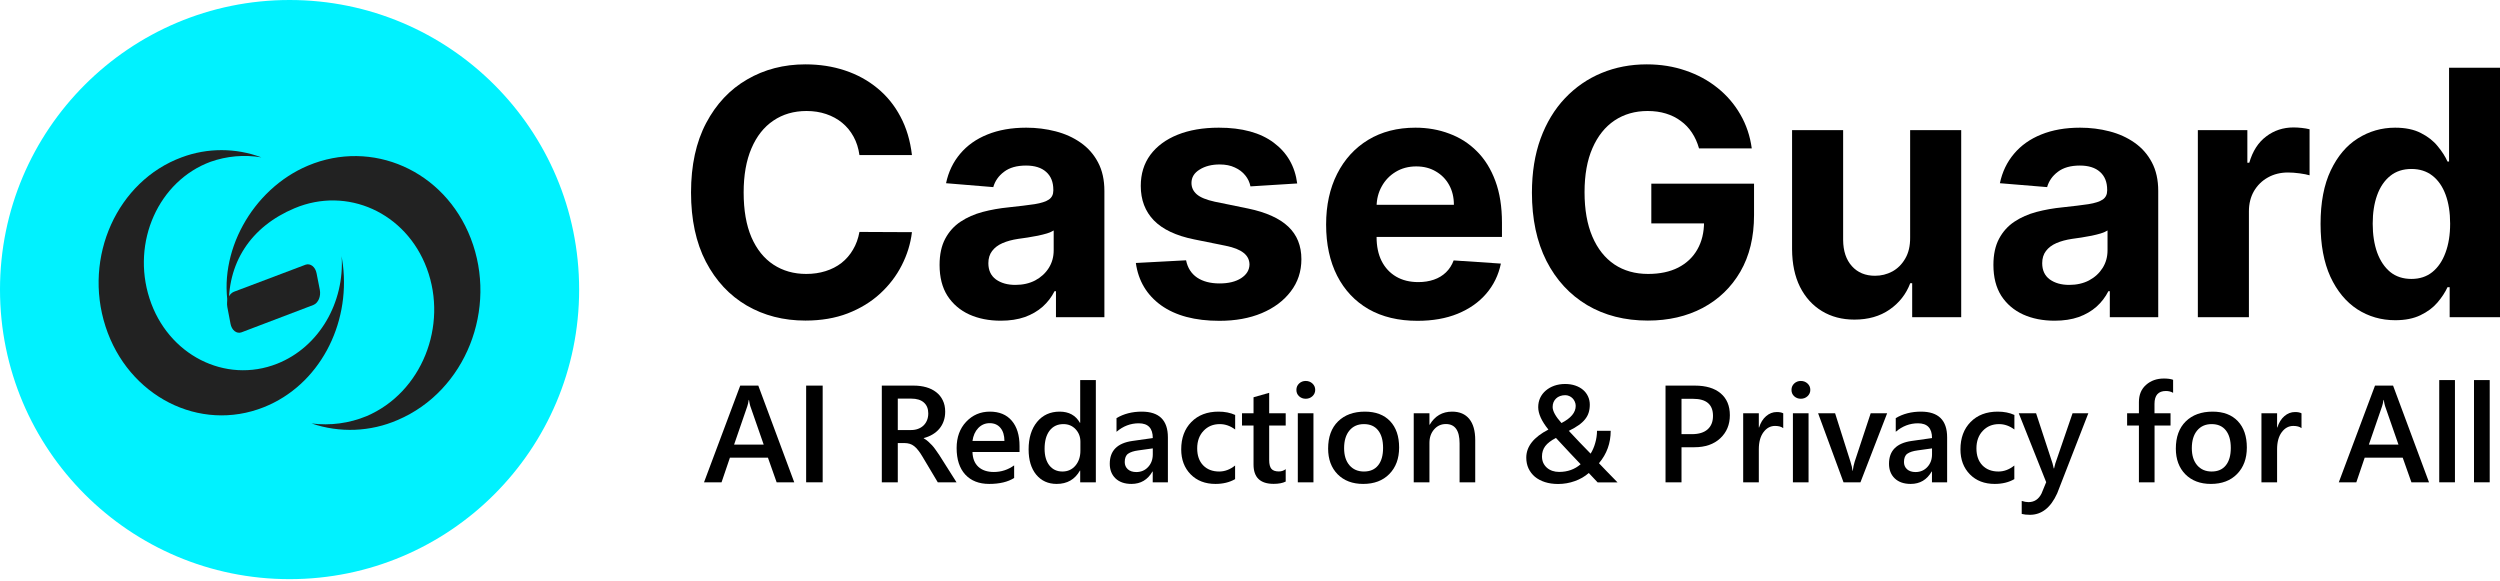 <?xml version="1.0" encoding="iso-8859-1"?>
<svg version="1.1" id="Capa_1" xmlns="http://www.w3.org/2000/svg" xmlns:xlink="http://www.w3.org/1999/xlink" x="0px" y="0px"
	 viewBox="0 0 675 157" >
       <path d="M156.368 78.185C156.368 121.365 121.364 156.37 78.184 156.37C35.004 156.37 0 121.365 0 78.185C0 35.005 35.004 0 78.184 0C121.364 0 156.368 35.005 156.368 78.185Z" fill="#00F2FF"></path>
        <path fill-rule="evenodd" clip-rule="evenodd" d="M74.824 98.205C60.828 103.732 45.276 95.833 40.362 80.57C35.448 65.308 42.835 48.882 56.815 43.692C61.216 42.131 65.951 41.715 70.563 42.483C63.631 39.887 55.972 39.887 49.04 42.483C31.7 48.897 22.401 69.334 28.497 88.163C34.593 106.992 53.892 116.866 71.263 109.932C86.16 103.992 94.589 87.719 92.583 71.493C92.459 70.497 92.319 69.579 92.241 69.165C93.049 81.596 86.254 93.674 74.824 98.205Z" fill="#222222"></path>
        <path fill-rule="evenodd" clip-rule="evenodd" d="M79.536 56.222C93.716 50.268 109.597 57.36 115.237 72.453C121.035 87.977 113.835 106.024 98.962 112.363C94.282 114.296 89.159 114.976 84.121 114.332C91.716 116.933 100.042 116.597 107.391 113.393C125.762 105.562 134.459 83.331 127.101 64.345C119.995 45.99 100.427 37.452 83.144 44.729C68.082 51.068 58.534 68.33 61.827 83.715C62.047 84.715 61.717 83.454 61.827 83.885C61.118 71.022 67.751 61.16 79.536 56.222Z" fill="#222222"></path>
        <path fill-rule="evenodd" clip-rule="evenodd" d="M65.191 89.733C64.566 89.958 63.898 89.837 63.342 89.398C62.785 88.96 62.386 88.241 62.237 87.406L61.38 82.907C61.046 81.126 61.825 79.31 63.153 78.78L82.517 71.465C83.14 71.251 83.801 71.374 84.356 71.807C84.91 72.24 85.311 72.948 85.471 73.773L86.343 78.213C86.705 79.981 85.939 81.811 84.614 82.34L65.191 89.733Z" fill="#222222"></path>
        <path d="M246.225 41.872H232.05C231.791 40.009 231.262 38.354 230.464 36.907C229.666 35.439 228.641 34.189 227.389 33.159C226.138 32.129 224.692 31.34 223.052 30.792C221.434 30.244 219.676 29.97 217.777 29.97C214.347 29.97 211.358 30.836 208.812 32.567C206.266 34.277 204.292 36.776 202.89 40.064C201.487 43.33 200.786 47.298 200.786 51.967C200.786 56.767 201.487 60.8 202.89 64.067C204.314 67.333 206.299 69.799 208.845 71.465C211.391 73.13 214.336 73.963 217.68 73.963C219.557 73.963 221.294 73.711 222.891 73.207C224.509 72.703 225.944 71.969 227.195 71.004C228.447 70.018 229.482 68.823 230.302 67.42C231.144 66.017 231.726 64.417 232.05 62.62L246.225 62.685C245.858 65.776 244.941 68.757 243.474 71.629C242.029 74.478 240.076 77.032 237.616 79.29C235.178 81.526 232.265 83.301 228.878 84.617C225.512 85.91 221.704 86.556 217.454 86.556C211.542 86.556 206.256 85.197 201.595 82.479C196.956 79.761 193.288 75.827 190.591 70.675C187.916 65.524 186.578 59.288 186.578 51.967C186.578 44.623 187.937 38.376 190.656 33.225C193.375 28.074 197.064 24.15 201.725 21.454C206.385 18.736 211.628 17.377 217.454 17.377C221.294 17.377 224.854 17.925 228.134 19.021C231.435 20.117 234.358 21.717 236.904 23.821C239.45 25.904 241.522 28.457 243.118 31.482C244.736 34.507 245.772 37.971 246.225 41.872Z" fill="black"></path>
        <path d="M270.191 86.589C267.019 86.589 264.193 86.03 261.711 84.912C259.23 83.773 257.267 82.096 255.821 79.882C254.397 77.646 253.685 74.862 253.685 71.53C253.685 68.725 254.192 66.368 255.206 64.461C256.22 62.554 257.601 61.02 259.349 59.858C261.097 58.696 263.082 57.819 265.304 57.227C267.548 56.636 269.9 56.219 272.359 55.978C275.25 55.671 277.581 55.386 279.35 55.123C281.119 54.838 282.403 54.422 283.201 53.874C284 53.326 284.399 52.515 284.399 51.441V51.243C284.399 49.161 283.751 47.55 282.457 46.41C281.184 45.27 279.371 44.7 277.02 44.7C274.538 44.7 272.564 45.259 271.097 46.377C269.63 47.473 268.659 48.854 268.184 50.52L255.433 49.468C256.08 46.399 257.353 43.747 259.252 41.511C261.15 39.253 263.599 37.521 266.598 36.316C269.619 35.088 273.114 34.474 277.084 34.474C279.846 34.474 282.489 34.803 285.014 35.461C287.56 36.118 289.814 37.138 291.778 38.519C293.763 39.9 295.327 41.675 296.471 43.845C297.614 45.993 298.186 48.569 298.186 51.572V85.636H285.111V78.632H284.722C283.924 80.211 282.856 81.603 281.518 82.808C280.181 83.992 278.573 84.923 276.696 85.603C274.819 86.261 272.651 86.589 270.191 86.589ZM274.139 76.923C276.167 76.923 277.958 76.517 279.512 75.706C281.065 74.873 282.284 73.755 283.169 72.352C284.053 70.949 284.496 69.36 284.496 67.585V62.225C284.064 62.51 283.471 62.773 282.716 63.014C281.982 63.233 281.152 63.442 280.224 63.639C279.296 63.814 278.368 63.979 277.44 64.132C276.513 64.264 275.671 64.384 274.916 64.494C273.298 64.735 271.885 65.119 270.676 65.645C269.468 66.171 268.529 66.883 267.861 67.782C267.192 68.659 266.857 69.755 266.857 71.07C266.857 72.977 267.537 74.435 268.896 75.443C270.277 76.429 272.025 76.923 274.139 76.923Z" fill="black"></path>
        <path d="M350.244 49.533L337.622 50.323C337.406 49.227 336.942 48.24 336.23 47.363C335.518 46.465 334.579 45.752 333.414 45.226C332.271 44.678 330.901 44.404 329.304 44.404C327.168 44.404 325.366 44.864 323.899 45.785C322.432 46.684 321.698 47.889 321.698 49.402C321.698 50.608 322.173 51.627 323.122 52.46C324.072 53.293 325.701 53.961 328.009 54.465L337.007 56.307C341.84 57.315 345.443 58.937 347.816 61.173C350.19 63.409 351.376 66.346 351.376 69.985C351.376 73.295 350.416 76.199 348.496 78.698C346.597 81.197 343.986 83.148 340.664 84.551C337.363 85.932 333.554 86.622 329.239 86.622C322.659 86.622 317.415 85.23 313.51 82.447C309.627 79.641 307.35 75.827 306.681 71.004L320.242 70.281C320.652 72.319 321.644 73.876 323.219 74.95C324.795 76.002 326.812 76.528 329.272 76.528C331.688 76.528 333.63 76.057 335.097 75.114C336.586 74.15 337.341 72.911 337.363 71.399C337.341 70.127 336.812 69.086 335.777 68.275C334.741 67.442 333.144 66.806 330.987 66.368L322.378 64.626C317.523 63.639 313.909 61.929 311.536 59.496C309.184 57.063 308.008 53.961 308.008 50.191C308.008 46.947 308.871 44.152 310.597 41.807C312.345 39.461 314.794 37.653 317.944 36.381C321.116 35.11 324.827 34.474 329.077 34.474C335.356 34.474 340.297 35.822 343.9 38.519C347.525 41.215 349.639 44.886 350.244 49.533Z" fill="black"></path>
        <path d="M382.713 86.622C377.599 86.622 373.198 85.57 369.508 83.466C365.84 81.34 363.014 78.336 361.029 74.457C359.044 70.555 358.051 65.941 358.051 60.614C358.051 55.419 359.044 50.86 361.029 46.936C363.014 43.012 365.808 39.954 369.411 37.762C373.036 35.57 377.286 34.474 382.163 34.474C385.442 34.474 388.495 35.011 391.322 36.086C394.17 37.138 396.651 38.727 398.765 40.853C400.901 42.979 402.563 45.654 403.75 48.876C404.936 52.076 405.53 55.825 405.53 60.121V63.968H363.553V55.288H392.552C392.552 53.271 392.12 51.484 391.257 49.928C390.394 48.372 389.196 47.155 387.665 46.278C386.154 45.38 384.396 44.93 382.389 44.93C380.296 44.93 378.441 45.423 376.823 46.41C375.226 47.374 373.975 48.679 373.068 50.323C372.162 51.945 371.698 53.753 371.677 55.748V64.001C371.677 66.5 372.13 68.659 373.036 70.478C373.964 72.297 375.269 73.7 376.952 74.687C378.635 75.673 380.631 76.166 382.939 76.166C384.471 76.166 385.874 75.947 387.147 75.509C388.42 75.07 389.509 74.413 390.415 73.536C391.322 72.659 392.012 71.585 392.487 70.314L405.238 71.169C404.591 74.281 403.264 76.999 401.257 79.323C399.272 81.624 396.705 83.422 393.555 84.715C390.426 85.987 386.812 86.622 382.713 86.622Z" fill="black"></path>
        <path d="M458.736 40.064C458.283 38.464 457.647 37.05 456.827 35.822C456.007 34.573 455.003 33.521 453.817 32.666C452.652 31.789 451.314 31.121 449.804 30.66C448.315 30.2 446.664 29.97 444.852 29.97C441.465 29.97 438.487 30.825 435.919 32.534C433.373 34.244 431.388 36.732 429.964 39.998C428.54 43.242 427.828 47.21 427.828 51.901C427.828 56.592 428.53 60.581 429.932 63.869C431.335 67.157 433.32 69.667 435.887 71.399C438.455 73.109 441.486 73.963 444.981 73.963C448.153 73.963 450.861 73.394 453.105 72.254C455.37 71.092 457.096 69.459 458.283 67.355C459.491 65.25 460.095 62.762 460.095 59.891L462.943 60.318H445.855V49.599H473.591V58.082C473.591 64.001 472.361 69.086 469.902 73.339C467.442 77.569 464.055 80.835 459.739 83.137C455.424 85.417 450.483 86.556 444.917 86.556C438.703 86.556 433.244 85.165 428.54 82.381C423.837 79.575 420.169 75.597 417.537 70.445C414.926 65.272 413.621 59.134 413.621 52.032C413.621 46.574 414.397 41.708 415.951 37.434C417.526 33.137 419.727 29.498 422.553 26.517C425.38 23.536 428.67 21.267 432.424 19.711C436.178 18.155 440.245 17.377 444.625 17.377C448.38 17.377 451.875 17.936 455.111 19.054C458.348 20.15 461.217 21.706 463.72 23.723C466.245 25.739 468.305 28.14 469.902 30.923C471.498 33.685 472.523 36.732 472.976 40.064H458.736Z" fill="black"></path>
        <path d="M515.737 64.132V35.132H529.525V85.636H516.288V76.462H515.77C514.648 79.421 512.781 81.8 510.171 83.597C507.582 85.395 504.421 86.293 500.688 86.293C497.365 86.293 494.442 85.526 491.917 83.992C489.393 82.457 487.419 80.276 485.995 77.449C484.592 74.621 483.88 71.234 483.859 67.289V35.132H497.646V64.79C497.668 67.771 498.455 70.127 500.008 71.859C501.562 73.591 503.644 74.457 506.255 74.457C507.916 74.457 509.47 74.073 510.915 73.306C512.361 72.517 513.526 71.355 514.411 69.82C515.317 68.286 515.759 66.39 515.737 64.132Z" fill="black"></path>
        <path d="M554.728 86.589C551.556 86.589 548.73 86.03 546.249 84.912C543.768 83.773 541.804 82.096 540.358 79.882C538.934 77.646 538.222 74.862 538.222 71.53C538.222 68.725 538.729 66.368 539.744 64.461C540.758 62.554 542.138 61.02 543.886 59.858C545.634 58.696 547.619 57.819 549.841 57.227C552.085 56.636 554.437 56.219 556.897 55.978C559.788 55.671 562.118 55.386 563.887 55.123C565.656 54.838 566.94 54.422 567.738 53.874C568.537 53.326 568.936 52.515 568.936 51.441V51.243C568.936 49.161 568.289 47.55 566.994 46.41C565.721 45.27 563.909 44.7 561.557 44.7C559.076 44.7 557.101 45.259 555.634 46.377C554.167 47.473 553.196 48.854 552.722 50.52L539.97 49.468C540.617 46.399 541.89 43.747 543.789 41.511C545.688 39.253 548.137 37.521 551.136 36.316C554.156 35.088 557.652 34.474 561.622 34.474C564.383 34.474 567.026 34.803 569.551 35.461C572.097 36.118 574.352 37.138 576.315 38.519C578.3 39.9 579.864 41.675 581.008 43.845C582.151 45.993 582.723 48.569 582.723 51.572V85.636H569.648V78.632H569.26C568.461 80.211 567.393 81.603 566.056 82.808C564.718 83.992 563.111 84.923 561.233 85.603C559.356 86.261 557.188 86.589 554.728 86.589ZM558.677 76.923C560.705 76.923 562.495 76.517 564.049 75.706C565.602 74.873 566.822 73.755 567.706 72.352C568.591 70.949 569.033 69.36 569.033 67.585V62.225C568.602 62.51 568.008 62.773 567.253 63.014C566.519 63.233 565.689 63.442 564.761 63.639C563.833 63.814 562.905 63.979 561.978 64.132C561.05 64.264 560.208 64.384 559.453 64.494C557.835 64.735 556.422 65.119 555.214 65.645C554.005 66.171 553.067 66.883 552.398 67.782C551.729 68.659 551.395 69.755 551.395 71.07C551.395 72.977 552.074 74.435 553.434 75.443C554.814 76.429 556.562 76.923 558.677 76.923Z" fill="black"></path>
        <path d="M593.419 85.636V35.132H606.786V43.944H607.304C608.21 40.809 609.731 38.442 611.867 36.842C614.003 35.22 616.463 34.409 619.246 34.409C619.936 34.409 620.681 34.453 621.479 34.54C622.277 34.628 622.979 34.748 623.583 34.902V47.331C622.936 47.133 622.04 46.958 620.897 46.804C619.753 46.651 618.707 46.574 617.757 46.574C615.729 46.574 613.917 47.024 612.32 47.922C610.745 48.799 609.494 50.027 608.566 51.605C607.66 53.183 607.207 55.002 607.207 57.063V85.636H593.419Z" fill="black"></path>
        <path d="M646.715 86.458C642.939 86.458 639.52 85.472 636.456 83.499C633.413 81.504 630.997 78.578 629.206 74.72C627.437 70.84 626.552 66.083 626.552 60.45C626.552 54.663 627.469 49.851 629.303 46.015C631.137 42.157 633.575 39.275 636.617 37.368C639.681 35.439 643.036 34.474 646.683 34.474C649.466 34.474 651.785 34.957 653.641 35.921C655.518 36.864 657.028 38.047 658.172 39.472C659.337 40.875 660.222 42.256 660.826 43.615H661.247V18.297H675.001V85.636H661.408V77.547H660.826C660.179 78.95 659.262 80.342 658.075 81.723C656.91 83.082 655.389 84.211 653.512 85.11C651.656 86.008 649.39 86.458 646.715 86.458ZM651.084 75.311C653.307 75.311 655.184 74.698 656.716 73.47C658.269 72.221 659.456 70.478 660.276 68.242C661.117 66.006 661.538 63.387 661.538 60.384C661.538 57.381 661.128 54.772 660.308 52.558C659.488 50.344 658.301 48.635 656.748 47.429C655.195 46.224 653.307 45.621 651.084 45.621C648.819 45.621 646.909 46.245 645.356 47.495C643.802 48.744 642.626 50.476 641.828 52.69C641.03 54.904 640.631 57.469 640.631 60.384C640.631 63.321 641.03 65.919 641.828 68.177C642.648 70.412 643.824 72.166 645.356 73.437C646.909 74.687 648.819 75.311 651.084 75.311Z" fill="black"></path>
        <path d="M214.445 130.222H209.693L207.345 123.576H197.076L194.818 130.222H190.085L199.862 104.113H204.741L214.445 130.222ZM206.198 120.044L202.574 109.63C202.465 109.29 202.35 108.744 202.229 107.991H202.156C202.046 108.683 201.925 109.229 201.792 109.63L198.205 120.044H206.198Z" fill="black"></path>
        <path d="M222.12 130.222H217.659V104.113H222.12V130.222Z" fill="black"></path>
        <path d="M258.261 130.222H253.2L249.03 123.23C248.654 122.587 248.284 122.041 247.92 121.592C247.568 121.131 247.204 120.754 246.827 120.463C246.463 120.172 246.063 119.959 245.626 119.826C245.189 119.692 244.697 119.625 244.151 119.625H242.403V130.222H238.088V104.113H246.682C247.908 104.113 249.036 104.259 250.068 104.55C251.1 104.841 251.998 105.284 252.763 105.879C253.527 106.462 254.122 107.196 254.547 108.082C254.984 108.956 255.202 109.982 255.202 111.159C255.202 112.082 255.063 112.931 254.784 113.708C254.517 114.473 254.128 115.159 253.618 115.766C253.121 116.36 252.514 116.87 251.798 117.295C251.094 117.72 250.299 118.048 249.413 118.278V118.351C249.886 118.618 250.299 118.915 250.651 119.243C251.003 119.559 251.337 119.886 251.652 120.226C251.968 120.566 252.277 120.955 252.581 121.392C252.896 121.816 253.242 122.314 253.618 122.885L258.261 130.222ZM242.403 107.627V116.111H246.008C246.676 116.111 247.289 116.008 247.847 115.802C248.417 115.596 248.909 115.298 249.322 114.91C249.734 114.521 250.056 114.048 250.287 113.49C250.517 112.931 250.633 112.306 250.633 111.614C250.633 110.364 250.238 109.387 249.449 108.683C248.66 107.979 247.525 107.627 246.044 107.627H242.403Z" fill="black"></path>
        <path d="M275.276 122.047H262.568C262.616 123.771 263.144 125.1 264.151 126.034C265.171 126.969 266.567 127.436 268.339 127.436C270.33 127.436 272.156 126.842 273.819 125.652V129.057C272.12 130.125 269.875 130.659 267.083 130.659C264.34 130.659 262.185 129.815 260.619 128.128C259.066 126.429 258.289 124.044 258.289 120.973C258.289 118.072 259.145 115.711 260.856 113.89C262.58 112.057 264.716 111.141 267.265 111.141C269.814 111.141 271.786 111.96 273.182 113.599C274.578 115.238 275.276 117.513 275.276 120.427V122.047ZM271.198 119.061C271.185 117.544 270.827 116.366 270.123 115.529C269.419 114.679 268.448 114.254 267.21 114.254C265.996 114.254 264.965 114.697 264.115 115.583C263.278 116.47 262.762 117.629 262.568 119.061H271.198Z" fill="black"></path>
        <path d="M295.877 130.222H291.653V127.054H291.58C290.221 129.457 288.127 130.659 285.299 130.659C283.005 130.659 281.166 129.827 279.782 128.165C278.411 126.49 277.725 124.214 277.725 121.337C277.725 118.254 278.484 115.784 280.001 113.927C281.53 112.07 283.563 111.141 286.1 111.141C288.613 111.141 290.44 112.148 291.58 114.163H291.653V102.62H295.877V130.222ZM291.708 121.701V119.261C291.708 117.938 291.277 116.816 290.415 115.893C289.553 114.971 288.455 114.509 287.12 114.509C285.542 114.509 284.298 115.098 283.387 116.275C282.489 117.453 282.04 119.085 282.04 121.173C282.04 123.067 282.471 124.566 283.333 125.67C284.207 126.763 285.378 127.309 286.847 127.309C288.291 127.309 289.462 126.781 290.361 125.725C291.259 124.657 291.708 123.315 291.708 121.701Z" fill="black"></path>
        <path d="M315.332 130.222H311.235V127.309H311.162C309.876 129.542 307.988 130.659 305.5 130.659C303.667 130.659 302.229 130.161 301.185 129.166C300.153 128.171 299.637 126.854 299.637 125.215C299.637 121.695 301.664 119.644 305.718 119.061L311.253 118.278C311.253 115.62 309.991 114.291 307.466 114.291C305.245 114.291 303.242 115.055 301.458 116.585V112.889C303.424 111.724 305.694 111.141 308.267 111.141C312.977 111.141 315.332 113.459 315.332 118.096V130.222ZM311.253 121.064L307.339 121.61C306.125 121.768 305.209 122.065 304.59 122.502C303.983 122.927 303.679 123.68 303.679 124.76C303.679 125.549 303.958 126.198 304.517 126.708C305.087 127.206 305.846 127.454 306.793 127.454C308.079 127.454 309.141 127.005 309.979 126.107C310.828 125.197 311.253 124.056 311.253 122.684V121.064Z" fill="black"></path>
        <path d="M333.475 129.366C331.982 130.228 330.216 130.659 328.177 130.659C325.41 130.659 323.176 129.797 321.477 128.074C319.778 126.338 318.928 124.092 318.928 121.337C318.928 118.266 319.838 115.802 321.659 113.945C323.492 112.076 325.938 111.141 328.996 111.141C330.696 111.141 332.195 111.438 333.493 112.033V115.966C332.195 114.995 330.811 114.509 329.342 114.509C327.558 114.509 326.095 115.116 324.954 116.33C323.813 117.532 323.243 119.11 323.243 121.064C323.243 122.994 323.777 124.517 324.845 125.634C325.925 126.75 327.37 127.309 329.178 127.309C330.696 127.309 332.128 126.769 333.475 125.688V129.366Z" fill="black"></path>
        <path d="M347.14 130.022C346.314 130.434 345.228 130.641 343.881 130.641C340.264 130.641 338.455 128.905 338.455 125.433V114.892H335.342V111.578H338.455V107.263L342.679 106.061V111.578H347.14V114.892H342.679V124.214C342.679 125.318 342.879 126.107 343.28 126.581C343.68 127.054 344.348 127.291 345.283 127.291C345.999 127.291 346.618 127.084 347.14 126.672V130.022Z" fill="black"></path>
        <path d="M352.538 107.663C351.847 107.663 351.252 107.439 350.754 106.99C350.269 106.541 350.026 105.97 350.026 105.278C350.026 104.586 350.269 104.01 350.754 103.549C351.252 103.087 351.847 102.857 352.538 102.857C353.255 102.857 353.861 103.087 354.359 103.549C354.857 104.01 355.106 104.586 355.106 105.278C355.106 105.934 354.857 106.498 354.359 106.972C353.861 107.433 353.255 107.663 352.538 107.663ZM354.632 130.222H350.408V111.578H354.632V130.222Z" fill="black"></path>
        <path d="M368.06 130.659C365.183 130.659 362.883 129.791 361.16 128.055C359.448 126.307 358.593 123.995 358.593 121.118C358.593 117.987 359.485 115.541 361.269 113.781C363.065 112.021 365.481 111.141 368.515 111.141C371.428 111.141 373.698 111.997 375.325 113.708C376.951 115.42 377.764 117.793 377.764 120.827C377.764 123.801 376.884 126.186 375.124 127.982C373.377 129.767 371.022 130.659 368.06 130.659ZM368.26 114.509C366.61 114.509 365.305 115.086 364.346 116.239C363.387 117.392 362.908 118.982 362.908 121.009C362.908 122.963 363.393 124.505 364.364 125.634C365.335 126.75 366.634 127.309 368.26 127.309C369.923 127.309 371.198 126.757 372.084 125.652C372.982 124.547 373.431 122.976 373.431 120.936C373.431 118.885 372.982 117.301 372.084 116.184C371.198 115.068 369.923 114.509 368.26 114.509Z" fill="black"></path>
        <path d="M398.311 130.222H394.087V119.716C394.087 116.233 392.855 114.491 390.391 114.491C389.105 114.491 388.043 114.977 387.205 115.948C386.367 116.907 385.949 118.12 385.949 119.589V130.222H381.707V111.578H385.949V114.673H386.022C387.417 112.318 389.432 111.141 392.066 111.141C394.093 111.141 395.641 111.803 396.709 113.126C397.777 114.436 398.311 116.336 398.311 118.824V130.222Z" fill="black"></path>
        <path d="M431.357 130.24L428.972 127.709C428.45 128.171 427.868 128.589 427.224 128.966C426.593 129.33 425.92 129.639 425.203 129.894C424.499 130.149 423.765 130.343 423 130.477C422.236 130.61 421.465 130.677 420.688 130.677C419.377 130.677 418.194 130.507 417.138 130.167C416.082 129.827 415.177 129.348 414.425 128.729C413.685 128.098 413.108 127.345 412.695 126.471C412.295 125.597 412.094 124.626 412.094 123.558C412.094 120.56 414.085 118.035 418.066 115.984C416.233 113.714 415.317 111.699 415.317 109.939C415.317 109.029 415.493 108.191 415.845 107.427C416.209 106.662 416.713 106.007 417.356 105.46C418 104.902 418.764 104.465 419.65 104.149C420.549 103.834 421.526 103.676 422.582 103.676C423.589 103.676 424.499 103.816 425.313 104.095C426.138 104.374 426.842 104.762 427.425 105.26C428.007 105.758 428.456 106.353 428.772 107.044C429.088 107.724 429.245 108.465 429.245 109.266C429.245 110.055 429.142 110.771 428.936 111.414C428.742 112.045 428.42 112.64 427.971 113.198C427.534 113.757 426.951 114.291 426.223 114.801C425.507 115.31 424.627 115.82 423.583 116.33C424.542 117.362 425.507 118.387 426.478 119.407C427.461 120.427 428.456 121.452 429.464 122.484C429.719 122.096 429.949 121.659 430.156 121.173C430.374 120.688 430.556 120.178 430.702 119.644C430.86 119.11 430.981 118.557 431.066 117.987C431.151 117.416 431.193 116.858 431.193 116.312H434.889C434.889 119.65 433.833 122.569 431.721 125.069C432.268 125.652 432.953 126.368 433.779 127.218C434.616 128.067 435.599 129.075 436.728 130.24H431.357ZM425.44 109.593C425.44 109.193 425.361 108.817 425.203 108.465C425.058 108.113 424.857 107.809 424.603 107.554C424.348 107.287 424.05 107.081 423.71 106.935C423.371 106.777 423.006 106.698 422.618 106.698C422.108 106.698 421.641 106.777 421.216 106.935C420.803 107.081 420.445 107.299 420.142 107.591C419.851 107.87 419.62 108.204 419.45 108.592C419.292 108.98 419.213 109.411 419.213 109.885C419.213 111.001 420.008 112.446 421.598 114.218C424.16 112.907 425.44 111.366 425.44 109.593ZM426.769 125.342C425.349 123.874 423.128 121.507 420.105 118.242C418.77 118.934 417.805 119.674 417.211 120.463C416.628 121.252 416.337 122.174 416.337 123.23C416.337 123.874 416.452 124.456 416.683 124.978C416.925 125.488 417.253 125.925 417.666 126.289C418.078 126.653 418.564 126.933 419.122 127.127C419.693 127.321 420.306 127.418 420.961 127.418C423.243 127.418 425.179 126.726 426.769 125.342Z" fill="black"></path>
        <path d="M454.007 120.754V130.222H449.692V104.113H457.612C460.61 104.113 462.935 104.811 464.586 106.207C466.236 107.603 467.062 109.569 467.062 112.106C467.062 114.643 466.2 116.718 464.476 118.333C462.753 119.947 460.422 120.754 457.485 120.754H454.007ZM454.007 107.682V117.222H456.811C458.668 117.222 460.082 116.791 461.053 115.929C462.024 115.068 462.51 113.854 462.51 112.288C462.51 109.217 460.726 107.682 457.157 107.682H454.007Z" fill="black"></path>
        <path d="M481.473 115.602C480.963 115.201 480.229 115.001 479.27 115.001C478.019 115.001 476.976 115.565 476.138 116.694C475.301 117.823 474.882 119.358 474.882 121.301V130.222H470.658V111.578H474.882V115.42H474.955C475.367 114.109 475.999 113.089 476.848 112.361C477.71 111.62 478.669 111.25 479.725 111.25C480.49 111.25 481.072 111.366 481.473 111.596V115.602Z" fill="black"></path>
        <path d="M486.216 107.663C485.524 107.663 484.929 107.439 484.432 106.99C483.946 106.541 483.703 105.97 483.703 105.278C483.703 104.586 483.946 104.01 484.432 103.549C484.929 103.087 485.524 102.857 486.216 102.857C486.932 102.857 487.539 103.087 488.037 103.549C488.534 104.01 488.783 104.586 488.783 105.278C488.783 105.934 488.534 106.498 488.037 106.972C487.539 107.433 486.932 107.663 486.216 107.663ZM488.31 130.222H484.086V111.578H488.31V130.222Z" fill="black"></path>
        <path d="M509.53 111.578L502.32 130.222H497.75L490.886 111.578H495.475L499.607 124.614C499.923 125.573 500.117 126.411 500.19 127.127H500.245C500.354 126.229 500.524 125.415 500.754 124.687L505.088 111.578H509.53Z" fill="black"></path>
        <path d="M525.726 130.222H521.629V127.309H521.556C520.27 129.542 518.382 130.659 515.894 130.659C514.061 130.659 512.623 130.161 511.579 129.166C510.547 128.171 510.031 126.854 510.031 125.215C510.031 121.695 512.058 119.644 516.112 119.061L521.647 118.278C521.647 115.62 520.385 114.291 517.86 114.291C515.639 114.291 513.636 115.055 511.852 116.585V112.889C513.818 111.724 516.088 111.141 518.661 111.141C523.371 111.141 525.726 113.459 525.726 118.096V130.222ZM521.647 121.064L517.733 121.61C516.519 121.768 515.603 122.065 514.984 122.502C514.377 122.927 514.073 123.68 514.073 124.76C514.073 125.549 514.352 126.198 514.911 126.708C515.481 127.206 516.24 127.454 517.187 127.454C518.473 127.454 519.535 127.005 520.373 126.107C521.222 125.197 521.647 124.056 521.647 122.684V121.064Z" fill="black"></path>
        <path d="M543.869 129.366C542.376 130.228 540.61 130.659 538.571 130.659C535.803 130.659 533.57 129.797 531.871 128.074C530.171 126.338 529.322 124.092 529.322 121.337C529.322 118.266 530.232 115.802 532.053 113.945C533.886 112.076 536.331 111.141 539.39 111.141C541.089 111.141 542.588 111.438 543.887 112.033V115.966C542.588 114.995 541.205 114.509 539.736 114.509C537.952 114.509 536.489 115.116 535.348 116.33C534.207 117.532 533.637 119.11 533.637 121.064C533.637 122.994 534.171 124.517 535.239 125.634C536.319 126.75 537.764 127.309 539.572 127.309C541.089 127.309 542.522 126.769 543.869 125.688V129.366Z" fill="black"></path>
        <path d="M563.851 111.578L555.44 133.208C553.692 137.068 551.24 138.998 548.084 138.998C547.198 138.998 546.458 138.919 545.863 138.761V135.247C546.531 135.466 547.138 135.575 547.684 135.575C549.262 135.575 550.439 134.798 551.216 133.244L552.472 130.186L545.062 111.578H549.741L554.184 125.124C554.232 125.294 554.341 125.743 554.511 126.471H554.602C554.663 126.192 554.772 125.755 554.93 125.16L559.591 111.578H563.851Z" fill="black"></path>
        <path d="M586.738 106.061C586.168 105.733 585.518 105.57 584.79 105.57C582.739 105.57 581.713 106.729 581.713 109.047V111.578H586.046V114.892H581.731V130.222H577.507V114.892H574.321V111.578H577.507V108.556C577.507 106.589 578.151 105.042 579.437 103.913C580.724 102.772 582.332 102.201 584.262 102.201C585.306 102.201 586.131 102.317 586.738 102.547V106.061Z" fill="black"></path>
        <path d="M596.943 130.659C594.067 130.659 591.767 129.791 590.043 128.055C588.332 126.307 587.476 123.995 587.476 121.118C587.476 117.987 588.368 115.541 590.152 113.781C591.949 112.021 594.364 111.141 597.399 111.141C600.312 111.141 602.582 111.997 604.208 113.708C605.834 115.42 606.648 117.793 606.648 120.827C606.648 123.801 605.768 126.186 604.008 127.982C602.26 129.767 599.905 130.659 596.943 130.659ZM597.144 114.509C595.493 114.509 594.188 115.086 593.229 116.239C592.27 117.392 591.791 118.982 591.791 121.009C591.791 122.963 592.276 124.505 593.247 125.634C594.219 126.75 595.517 127.309 597.144 127.309C598.807 127.309 600.081 126.757 600.967 125.652C601.865 124.547 602.314 122.976 602.314 120.936C602.314 118.885 601.865 117.301 600.967 116.184C600.081 115.068 598.807 114.509 597.144 114.509Z" fill="black"></path>
        <path d="M621.405 115.602C620.895 115.201 620.161 115.001 619.202 115.001C617.951 115.001 616.908 115.565 616.07 116.694C615.233 117.823 614.814 119.358 614.814 121.301V130.222H610.59V111.578H614.814V115.42H614.887C615.299 114.109 615.931 113.089 616.78 112.361C617.642 111.62 618.601 111.25 619.657 111.25C620.422 111.25 621.004 111.366 621.405 111.596V115.602Z" fill="black"></path>
        <path d="M655.835 130.222H651.083L648.734 123.576H638.465L636.208 130.222H631.474L641.251 104.113H646.13L655.835 130.222ZM647.587 120.044L643.964 109.63C643.854 109.29 643.739 108.744 643.618 107.991H643.545C643.436 108.683 643.314 109.229 643.181 109.63L639.594 120.044H647.587Z" fill="black"></path>
        <path d="M662.835 130.222H658.593V102.62H662.835V130.222Z" fill="black"></path>
        <path d="M672.221 130.222H667.979V102.62H672.221V130.222Z" fill="black"></path>

</svg>
